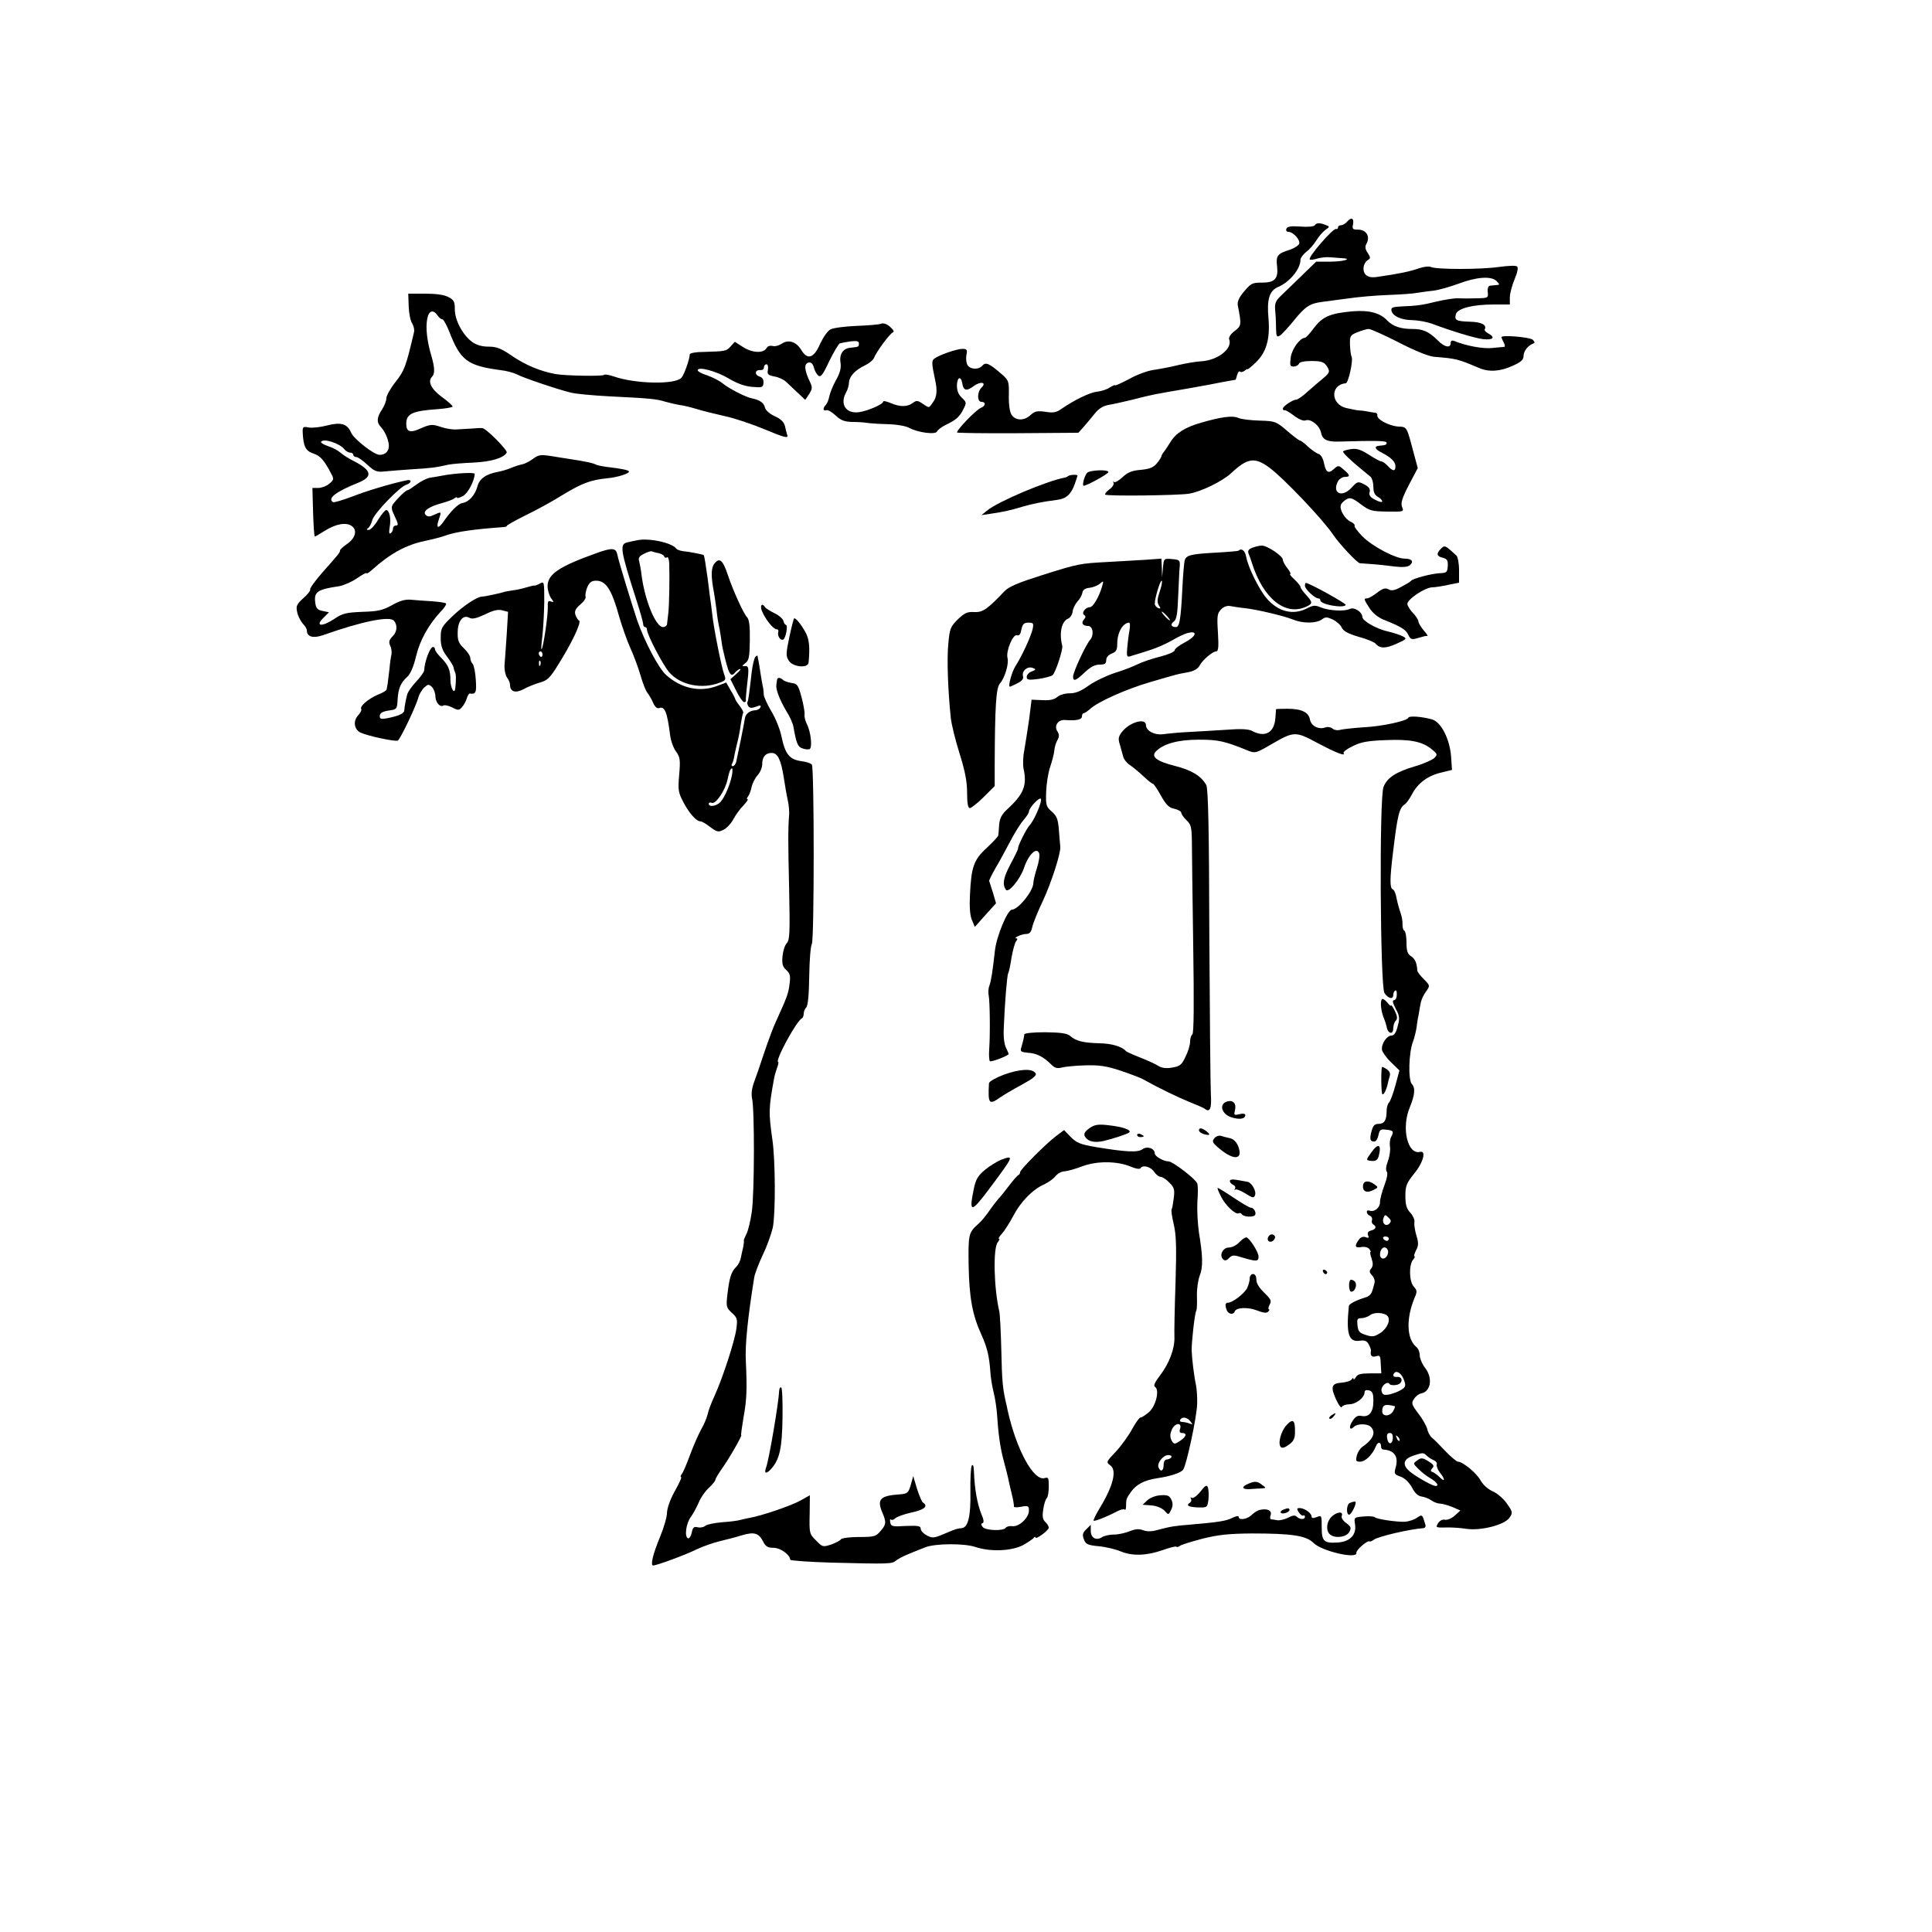 <?xml version="1.0" standalone="no"?>
<!DOCTYPE svg PUBLIC "-//W3C//DTD SVG 20010904//EN"
 "http://www.w3.org/TR/2001/REC-SVG-20010904/DTD/svg10.dtd">
<svg version="1.0" xmlns="http://www.w3.org/2000/svg"
 width="875pt" height="875pt" viewBox="0 0 875 875"
 preserveAspectRatio="xMidYMid meet">
<g transform="translate(0,875) scale(0.1,-0.1)"
fill="#000000" stroke="none">
<path d="M6100 7745 c-7 -8 -19 -15 -26 -15 -8 0 -14 -4 -14 -10 0 -5 -4 -9
-9 -7 -14 4 -129 -129 -119 -138 2 -3 18 -1 34 4 17 5 41 7 55 6 13 -1 37 -3
53 -4 56 -2 14 -16 -50 -16 l-63 0 -63 -61 c-35 -34 -77 -75 -94 -91 -26 -24
-31 -36 -29 -64 2 -19 4 -55 4 -82 1 -42 3 -46 19 -36 9 6 36 36 60 65 53 66
74 80 132 87 25 3 79 11 120 16 41 6 120 13 175 15 55 2 116 6 135 10 19 3 53
8 75 10 22 3 72 17 110 31 82 31 149 36 173 12 15 -16 15 -17 -1 -18 -9 -1
-23 -2 -29 -3 -8 -1 -12 -13 -10 -29 3 -26 1 -27 -50 -28 -29 -1 -67 -1 -84 0
-17 1 -60 -6 -95 -14 -68 -17 -91 -20 -165 -23 -37 -2 -45 -5 -42 -19 5 -25
45 -43 98 -43 25 -1 63 -8 85 -16 91 -34 192 -65 232 -70 46 -5 57 8 23 26
-11 6 -18 14 -16 18 12 20 -15 34 -67 35 -63 2 -71 7 -63 35 9 26 77 43 172
43 l72 0 0 32 c0 18 10 54 21 81 13 30 18 53 12 59 -5 5 -37 4 -82 -2 -82 -12
-285 -12 -309 0 -8 4 -32 1 -53 -6 -43 -15 -91 -25 -189 -39 -26 -4 -41 -1
-53 10 -17 18 -11 54 11 67 12 7 11 12 -2 32 -12 18 -13 28 -4 44 16 31 -3 61
-39 61 -25 0 -28 3 -23 25 5 28 -9 33 -28 10z"/>
<path d="M5955 7730 c-4 -6 -31 -9 -65 -6 -44 3 -60 0 -64 -10 -3 -8 1 -14 9
-14 22 0 55 -37 49 -54 -3 -8 -22 -20 -42 -27 -57 -18 -64 -27 -58 -76 6 -55
-11 -73 -67 -73 -48 0 -52 -3 -89 -48 -17 -21 -25 -40 -22 -55 17 -88 17 -92
-14 -116 -19 -14 -28 -29 -25 -38 16 -41 -50 -94 -124 -99 -23 -1 -70 -9 -105
-17 -35 -9 -85 -18 -111 -22 -26 -3 -77 -21 -112 -41 -36 -19 -65 -32 -65 -29
0 3 -11 -2 -24 -10 -13 -9 -39 -17 -57 -19 -33 -3 -104 -38 -162 -78 -22 -16
-37 -19 -72 -13 -37 5 -48 3 -67 -14 -29 -28 -69 -27 -87 1 -8 13 -13 47 -12
88 1 63 0 67 -33 96 -55 48 -72 55 -86 39 -17 -21 -57 -19 -69 3 -5 9 -7 30
-4 45 5 23 2 27 -18 27 -26 0 -106 -28 -127 -44 -13 -9 -13 -21 3 -96 11 -48
8 -78 -9 -101 -20 -29 -16 -28 -48 -7 -22 15 -28 15 -44 3 -24 -18 -56 -19
-99 -1 -19 8 -35 12 -35 7 0 -12 -72 -43 -111 -48 -59 -7 -86 37 -57 90 7 12
13 32 13 45 2 28 28 56 72 77 19 9 37 24 41 33 9 26 71 110 85 116 8 3 4 12
-12 26 -15 13 -30 18 -40 14 -9 -4 -59 -8 -111 -10 -52 -2 -106 -9 -119 -16
-13 -7 -33 -36 -46 -64 -29 -67 -58 -76 -86 -29 -23 38 -59 49 -89 28 -12 -8
-30 -13 -41 -10 -11 3 -23 -1 -27 -9 -14 -25 -63 -23 -105 3 l-39 25 -19 -21
c-20 -22 -24 -22 -124 -25 -33 0 -60 -5 -61 -11 -1 -23 -25 -91 -37 -105 -26
-33 -210 -29 -307 5 -21 7 -41 11 -44 7 -8 -7 -178 -4 -221 4 -69 13 -133 40
-193 80 -52 36 -72 44 -109 44 -29 0 -55 7 -74 21 -42 30 -79 98 -79 147 0 36
-4 44 -30 57 -18 10 -56 15 -105 15 l-76 0 2 -57 c1 -32 8 -67 16 -78 7 -12
11 -30 8 -40 -37 -157 -43 -173 -83 -224 -23 -29 -42 -63 -42 -74 0 -12 -9
-35 -20 -52 -24 -36 -25 -58 -5 -79 20 -20 39 -67 36 -91 -3 -22 -18 -35 -42
-35 -25 0 -117 72 -129 101 -17 40 -46 48 -109 32 -30 -8 -68 -12 -83 -9 -25
5 -28 3 -27 -22 3 -64 13 -84 48 -96 32 -10 50 -31 83 -95 11 -20 9 -26 -11
-42 -13 -11 -35 -19 -50 -19 l-26 0 3 -110 c2 -60 5 -110 8 -110 2 0 23 12 45
26 51 32 98 40 123 21 26 -19 15 -56 -24 -82 -16 -11 -30 -24 -30 -28 0 -10
-5 -15 -80 -100 -33 -38 -58 -72 -55 -77 2 -4 -11 -22 -31 -39 -31 -28 -34
-37 -28 -63 3 -17 15 -40 25 -52 11 -11 19 -25 19 -32 0 -28 28 -36 72 -21
178 63 302 88 322 66 17 -19 15 -50 -5 -70 -17 -17 -19 -26 -12 -43 6 -11 8
-30 6 -41 -3 -11 -7 -40 -9 -65 -3 -25 -7 -54 -8 -65 -2 -11 -4 -24 -5 -28 0
-4 -18 -15 -39 -23 -43 -18 -84 -53 -76 -65 3 -5 -4 -18 -14 -29 -24 -26 -18
-64 11 -78 35 -16 158 -42 169 -36 12 8 84 159 93 196 4 14 16 34 26 44 18 16
21 16 36 2 8 -9 15 -28 15 -42 1 -28 21 -51 37 -41 6 3 23 -1 39 -9 27 -14 31
-14 45 2 8 9 18 27 21 39 4 13 10 22 14 22 27 -4 31 4 27 62 -2 34 -9 67 -14
72 -6 6 -11 18 -11 27 0 9 -13 29 -29 44 -24 23 -29 36 -28 72 0 52 25 82 53
66 13 -7 31 -3 70 15 36 18 59 24 78 19 l27 -7 -6 -102 c-4 -56 -8 -119 -10
-140 -1 -20 4 -45 11 -55 7 -9 14 -24 14 -33 0 -32 24 -40 62 -20 19 11 53 24
74 30 33 9 46 22 81 79 62 98 107 193 96 201 -6 3 -13 16 -17 27 -5 16 1 28
22 46 16 13 27 29 24 36 -2 7 1 26 8 43 10 22 19 29 40 29 45 0 71 -41 105
-165 13 -44 35 -107 50 -140 15 -33 36 -89 46 -124 10 -35 24 -71 32 -80 7 -9
19 -29 25 -44 8 -18 18 -27 27 -24 25 10 37 -17 50 -123 3 -25 15 -58 27 -74
18 -25 20 -38 14 -105 -6 -70 -4 -80 20 -126 27 -50 58 -85 77 -85 6 0 25 -11
44 -26 30 -22 36 -24 60 -12 14 7 34 28 44 47 10 19 30 47 45 62 15 16 24 29
20 29 -5 0 -4 6 2 13 5 6 13 26 16 43 4 17 16 41 28 54 11 12 20 34 20 48 0
34 15 52 43 52 27 0 42 -30 55 -113 5 -34 13 -80 18 -102 5 -22 7 -51 6 -65
-5 -64 -5 -121 0 -335 4 -200 3 -232 -11 -247 -9 -10 -17 -36 -19 -59 -3 -33
0 -47 17 -62 17 -16 20 -27 15 -63 -5 -42 -10 -57 -61 -169 -13 -27 -36 -90
-53 -140 -16 -49 -37 -110 -46 -134 -11 -29 -14 -55 -10 -75 12 -51 11 -431
-1 -514 -6 -42 -17 -88 -25 -102 -7 -14 -12 -26 -11 -28 1 -1 0 -15 -3 -30 -4
-15 -8 -37 -11 -50 -2 -12 -11 -30 -20 -39 -23 -22 -31 -48 -40 -121 -7 -60
-6 -64 20 -88 24 -22 26 -29 20 -72 -7 -55 -62 -223 -98 -302 -14 -30 -29 -69
-32 -85 -4 -17 -17 -48 -30 -70 -12 -22 -35 -74 -50 -115 -15 -41 -32 -81 -38
-87 -5 -7 -6 -13 -2 -13 4 0 -9 -28 -28 -62 -21 -37 -35 -77 -36 -98 0 -19
-14 -68 -31 -109 -33 -79 -45 -131 -32 -131 17 0 149 49 197 73 28 13 75 30
105 37 30 7 76 19 101 27 55 16 75 10 95 -28 11 -23 21 -29 48 -29 30 0 74
-31 75 -54 1 -4 83 -10 183 -13 269 -7 278 -6 296 9 9 8 37 22 62 32 25 10 56
23 70 28 44 18 176 19 227 2 68 -23 164 -19 216 8 23 13 45 28 49 33 4 6 8 6
8 2 0 -12 60 32 60 44 0 6 -7 18 -16 26 -12 12 -14 27 -9 57 3 23 10 45 16 51
5 5 9 29 9 53 0 38 -2 43 -18 38 -50 -16 -128 127 -168 305 -2 11 -6 29 -9 41
-14 63 -17 95 -20 233 -2 83 -6 161 -9 175 -25 107 -29 288 -7 314 7 9 10 16
5 16 -4 0 2 10 14 23 11 12 34 48 51 80 34 65 88 120 140 143 19 9 42 25 51
37 10 12 28 22 41 22 13 1 50 11 81 23 67 25 159 24 220 -2 21 -9 39 -12 43
-7 10 17 47 7 62 -16 9 -13 22 -23 30 -23 7 0 25 -11 39 -26 22 -22 25 -31 20
-70 -3 -24 -7 -48 -10 -52 -2 -4 2 -34 10 -67 11 -48 13 -102 8 -265 -4 -113
-6 -223 -5 -245 2 -52 -23 -119 -65 -174 -24 -31 -31 -47 -23 -52 22 -13 4
-88 -28 -115 -15 -13 -32 -24 -38 -24 -5 0 -22 -24 -38 -53 -15 -28 -48 -74
-73 -101 -44 -46 -45 -49 -26 -62 32 -22 14 -94 -49 -197 -16 -27 -28 -51 -26
-54 5 -4 59 17 108 43 14 7 29 11 33 7 3 -3 6 3 6 15 0 33 1 35 22 65 24 34
60 53 118 62 61 9 106 24 118 38 15 18 63 242 64 300 1 29 -2 66 -5 82 -9 41
-19 124 -20 160 0 42 14 168 21 179 3 5 4 34 3 66 -1 31 5 72 12 91 16 38 15
90 -3 197 -6 41 -9 104 -7 140 3 37 3 74 -1 83 -8 20 -111 99 -129 99 -23 0
-63 23 -63 36 0 23 -35 35 -56 19 -21 -15 -72 -13 -211 10 -70 12 -87 19 -113
45 l-31 32 -37 -28 c-46 -35 -162 -151 -162 -163 0 -5 -3 -11 -8 -13 -4 -1
-23 -23 -42 -48 -19 -25 -40 -51 -47 -58 -7 -8 -26 -32 -42 -55 -16 -23 -37
-49 -48 -58 -47 -42 -48 -47 -46 -192 3 -145 17 -223 58 -312 26 -58 35 -97
40 -163 1 -26 8 -69 15 -97 7 -27 14 -75 16 -105 6 -92 15 -152 31 -210 8 -30
17 -64 19 -75 2 -11 9 -42 16 -70 7 -27 11 -54 10 -58 -1 -4 14 -5 33 -1 32 6
35 4 35 -18 0 -32 -45 -74 -75 -70 -13 2 -26 -2 -30 -7 -9 -16 -91 -13 -104 3
-8 10 -9 15 -1 18 7 2 6 15 -5 40 -19 47 -31 114 -34 193 -1 26 -4 35 -10 27
-4 -7 -7 -61 -6 -120 2 -111 -11 -161 -40 -163 -20 -2 -25 -3 -60 -18 -65 -28
-70 -29 -97 -15 -16 8 -28 22 -28 30 0 13 -11 15 -67 13 -61 -4 -68 -2 -71 16
-2 11 -1 17 3 13 4 -4 13 -1 20 6 8 7 41 19 74 26 57 12 77 29 51 45 -5 3 -17
32 -27 63 l-17 57 -11 -40 c-11 -37 -15 -40 -51 -43 -88 -6 -103 -22 -78 -82
19 -44 18 -55 -9 -85 -20 -24 -29 -26 -97 -26 -41 0 -77 -5 -81 -10 -3 -6 -23
-16 -44 -24 -38 -12 -40 -12 -69 18 -30 30 -31 33 -29 118 l1 87 -41 -23 c-42
-24 -178 -70 -230 -79 -15 -3 -35 -7 -45 -10 -10 -3 -46 -8 -80 -10 -35 -3
-70 -10 -77 -16 -8 -7 -24 -10 -35 -7 -17 4 -22 0 -27 -24 -3 -16 -11 -28 -17
-26 -17 6 -9 68 13 97 11 15 27 45 36 66 9 22 29 51 46 66 16 15 29 31 29 36
0 5 14 28 30 51 30 41 93 151 87 151 -2 0 3 35 10 78 15 81 17 127 11 257 -4
73 8 193 38 380 3 17 20 62 38 100 19 39 39 95 46 125 13 64 12 305 -2 400
-17 122 -17 138 7 271 2 14 9 38 14 52 6 15 8 27 6 27 -19 0 83 188 107 198 4
2 8 11 8 21 0 9 5 22 12 29 7 7 12 58 13 139 1 71 6 138 12 148 11 22 11 795
0 812 -4 6 -25 13 -49 16 -52 7 -72 32 -88 109 -6 31 -26 83 -45 114 -19 32
-35 67 -36 78 0 12 -2 30 -5 41 -2 11 -7 37 -10 58 -3 21 -7 46 -9 55 -2 9 -4
19 -4 22 -1 2 -5 0 -10 -5 -5 -6 -12 -35 -16 -65 -13 -113 -16 -134 -20 -140
-2 -3 0 -12 4 -18 6 -9 15 -10 34 -3 20 8 25 7 21 -2 -2 -7 -14 -14 -26 -14
-23 -2 -41 -16 -44 -35 -4 -27 -36 -184 -40 -200 -3 -10 -10 -18 -15 -18 -6 0
-7 5 -4 10 4 6 9 23 11 38 3 15 9 43 14 62 5 19 12 55 15 80 4 24 8 48 11 51
2 4 -5 18 -16 32 -11 14 -20 28 -20 31 0 2 -9 21 -21 40 l-20 35 -42 -16 c-78
-29 -161 -11 -229 49 -34 29 -98 151 -132 248 -25 75 -86 274 -90 298 -6 31
-23 33 -97 6 -168 -60 -219 -95 -219 -149 0 -17 7 -40 15 -53 15 -20 14 -21 0
-16 -13 5 -15 0 -14 -27 1 -36 -20 -181 -28 -189 -3 -3 -1 22 3 55 4 33 8 103
9 157 0 94 0 96 -20 85 -11 -6 -22 -10 -25 -9 -3 1 -18 -3 -35 -8 -16 -5 -46
-12 -65 -14 -19 -3 -36 -6 -37 -7 -6 -3 -87 -21 -100 -21 -22 0 -86 -43 -133
-88 -50 -48 -54 -55 -54 -99 0 -36 7 -56 28 -84 15 -20 29 -42 30 -49 1 -7 4
-17 7 -23 5 -9 5 -36 1 -73 -4 -30 -22 3 -22 39 0 46 -10 68 -45 103 -14 14
-25 30 -25 36 0 5 -4 10 -9 10 -13 0 -38 -65 -40 -107 -1 -7 -17 -30 -36 -50
-20 -21 -38 -47 -41 -59 -7 -27 -12 -56 -13 -72 -1 -14 -27 -25 -78 -35 -26
-5 -33 -3 -33 9 0 15 11 22 47 27 30 4 32 7 34 52 3 46 14 73 41 97 16 14 30
44 43 98 17 71 57 142 111 200 16 16 27 33 24 37 -3 3 -32 8 -65 10 -33 2 -76
5 -95 7 -25 2 -50 -5 -85 -25 -42 -23 -64 -28 -134 -30 -73 -3 -90 -7 -127
-32 -56 -37 -88 -34 -50 4 l26 26 -29 6 c-23 5 -30 12 -33 37 -7 49 9 61 108
75 21 4 58 20 81 36 24 17 43 27 43 23 0 -4 12 3 27 17 79 71 153 112 237 129
33 7 77 18 98 26 47 16 122 27 260 37 9 1 15 3 13 5 -2 2 35 23 83 47 48 23
125 65 171 94 88 53 125 67 201 75 48 4 106 23 98 32 -6 6 -38 12 -97 19 -24
3 -48 8 -52 11 -5 3 -19 7 -32 10 -12 2 -31 6 -42 8 -11 2 -56 9 -101 16 -77
13 -82 12 -110 -8 -16 -12 -38 -23 -49 -25 -11 -2 -33 -9 -50 -16 -16 -7 -43
-15 -60 -18 -54 -10 -84 -31 -93 -67 -11 -39 -39 -70 -67 -74 -20 -3 -53 -36
-88 -87 -24 -33 -33 -26 -19 14 12 35 12 35 -23 19 -19 -9 -28 -9 -37 0 -16
16 13 37 72 53 25 7 51 16 58 22 6 5 12 7 12 3 0 -4 12 0 26 7 23 12 53 69 54
101 0 8 -92 3 -152 -9 -16 -3 -39 -7 -53 -9 -13 -3 -40 -16 -58 -30 -19 -14
-37 -26 -41 -26 -8 0 -45 -36 -65 -62 -10 -14 -9 -24 7 -57 16 -33 17 -41 6
-41 -8 0 -14 -6 -14 -14 0 -8 -5 -18 -11 -21 -7 -5 -8 4 -4 28 7 38 -1 77 -16
77 -5 0 -22 -20 -37 -45 -15 -25 -34 -45 -42 -45 -10 0 -11 3 -3 8 6 4 15 20
19 36 7 30 124 152 155 161 24 8 25 25 2 20 -72 -15 -182 -48 -248 -74 -43
-16 -82 -28 -87 -25 -26 17 13 47 115 88 66 27 61 55 -17 96 -25 12 -53 30
-64 40 -10 9 -35 23 -55 29 -21 7 -35 16 -33 20 11 17 83 -6 105 -33 7 -9 20
-16 27 -16 8 0 14 -4 14 -10 0 -5 6 -10 14 -10 7 0 30 -16 50 -35 33 -30 42
-34 79 -30 23 2 80 7 127 10 82 5 101 7 163 21 15 3 66 7 112 9 79 4 135 20
150 45 6 10 -92 109 -110 111 -5 1 -28 0 -50 -2 -22 -1 -53 -3 -70 -4 -16 -1
-46 4 -67 11 -41 14 -49 13 -97 -8 -44 -20 -61 -13 -61 22 0 46 26 59 143 67
37 3 67 8 67 12 0 4 -22 24 -50 44 -48 36 -64 70 -43 91 13 13 12 41 -2 90
-21 69 -28 132 -20 172 7 38 27 44 47 15 7 -10 17 -18 22 -17 4 0 18 -24 30
-54 51 -132 82 -156 231 -176 28 -3 61 -12 75 -19 29 -16 187 -69 245 -83 22
-6 101 -13 175 -17 184 -9 214 -12 252 -24 18 -5 47 -12 65 -15 18 -2 54 -11
80 -19 26 -8 83 -22 127 -32 43 -9 126 -37 183 -61 84 -35 103 -40 99 -26 -3
9 -8 29 -11 43 -5 18 -19 32 -46 44 -24 11 -42 27 -45 41 -5 20 -24 33 -59 40
-25 4 -105 45 -131 67 -16 13 -48 29 -71 37 -24 7 -43 18 -43 23 0 19 85 -4
140 -37 37 -22 72 -35 105 -38 47 -4 51 -3 53 18 1 15 -5 25 -19 29 -23 8 -20
31 5 29 9 -1 16 4 16 12 0 8 5 14 11 14 7 0 9 -10 7 -24 -4 -21 0 -25 29 -31
19 -3 42 -14 52 -23 10 -9 34 -32 53 -50 l35 -33 18 27 c14 22 15 30 4 53 -26
54 -29 84 -7 89 12 2 19 -5 24 -22 3 -14 12 -30 20 -37 11 -9 21 3 50 66 21
42 42 78 48 80 6 2 28 6 49 9 28 3 37 1 37 -10 0 -15 -1 -15 -39 -19 -33 -3
-51 -30 -44 -69 3 -23 -2 -45 -21 -78 -14 -25 -27 -58 -30 -73 -3 -16 -10 -33
-16 -39 -14 -14 -13 -29 2 -24 7 3 26 -8 43 -24 23 -22 40 -28 75 -29 25 0 54
-2 65 -4 11 -2 53 -5 93 -6 42 -1 84 -8 100 -17 39 -21 120 -32 126 -16 3 7
20 20 38 29 48 23 63 36 81 71 15 30 15 32 -7 53 -16 15 -22 32 -22 56 1 37
18 44 24 10 5 -34 19 -38 50 -15 33 25 63 19 37 -6 -20 -20 -20 -64 0 -64 21
0 19 -19 -2 -27 -22 -8 -115 -105 -108 -112 3 -2 128 -4 277 -3 l272 2 26 29
c14 16 36 43 50 60 16 20 37 33 60 37 19 3 69 14 110 24 41 11 89 22 105 25
17 3 41 7 55 10 14 2 63 11 110 19 47 8 109 20 139 26 29 5 55 10 56 10 2 0 5
10 8 22 4 12 9 19 13 15 4 -4 13 -2 21 4 7 6 13 9 13 7 0 -3 16 10 36 29 49
46 67 107 59 201 -8 86 4 125 43 142 53 22 102 82 102 124 0 8 12 24 27 36 15
11 35 35 46 53 11 18 29 38 40 46 20 14 20 15 1 22 -27 11 -42 10 -49 -1z
m-3498 -1945 c0 -8 -4 -12 -9 -9 -4 3 -8 9 -8 15 0 5 4 9 8 9 5 0 9 -7 9 -15z
m-10 -47 c-3 -8 -6 -5 -6 6 -1 11 2 17 5 13 3 -3 4 -12 1 -19z m868 -499 c-8
-42 -32 -99 -52 -121 -17 -19 -53 -25 -53 -8 0 5 6 7 14 4 18 -7 61 57 71 106
8 37 13 50 21 50 2 0 2 -14 -1 -31z m2076 -2926 c12 -15 12 -16 -4 -10 -10 4
-25 7 -33 7 -9 0 -12 5 -9 10 9 15 31 12 46 -7z m-46 -33 c-5 -14 -2 -20 9
-20 24 0 19 -17 -10 -36 -22 -15 -27 -15 -35 -3 -12 19 -11 36 1 60 15 26 43
26 35 -1z m-40 -130 c-3 -5 -13 -10 -21 -10 -8 0 -14 -10 -14 -25 0 -27 -14
-34 -23 -11 -8 20 21 56 44 56 11 0 17 -4 14 -10z"/>
<path d="M6125 7340 c-101 -9 -135 -24 -174 -75 -18 -25 -37 -45 -41 -45 -22
0 -58 -49 -64 -87 -5 -38 -4 -43 13 -43 11 0 21 6 24 13 2 7 23 12 56 12 41 0
56 -4 67 -19 19 -27 18 -33 -13 -59 -15 -12 -46 -39 -69 -59 -22 -21 -47 -38
-53 -38 -16 0 -61 -30 -61 -41 0 -5 3 -8 8 -7 4 2 23 -10 43 -25 21 -16 43
-25 52 -21 23 9 64 -23 70 -56 7 -31 26 -41 78 -40 173 5 219 4 219 -5 0 -10
-4 -11 -35 -14 -23 -2 -18 -16 13 -31 42 -22 62 -41 62 -62 0 -24 -12 -23 -35
2 -10 11 -23 20 -28 20 -6 0 -32 14 -58 31 -36 23 -56 29 -79 25 -18 -2 -34
-7 -37 -10 -5 -4 31 -39 91 -88 12 -10 27 -22 34 -28 6 -6 12 -26 12 -45 0
-24 6 -37 20 -45 11 -6 20 -15 20 -21 0 -5 -14 -2 -31 7 -23 11 -30 21 -26 35
4 14 -3 24 -24 35 -29 15 -31 14 -58 -15 -44 -47 -90 -25 -61 30 6 10 20 19
30 19 26 0 25 8 -2 31 -26 23 -27 23 -49 3 -23 -21 -35 -12 -43 30 -4 20 -14
37 -24 40 -10 3 -31 18 -48 33 -16 16 -33 28 -37 28 -4 0 -30 20 -58 44 -49
42 -54 44 -123 46 -39 1 -83 6 -97 12 -27 12 -79 5 -171 -22 -71 -20 -114 -48
-137 -87 -11 -18 -25 -38 -30 -45 -6 -7 -11 -16 -11 -20 -1 -4 -10 -19 -21
-32 -15 -18 -32 -25 -72 -29 -40 -3 -59 -11 -83 -33 -17 -16 -34 -26 -39 -22
-4 5 -5 3 -2 -3 4 -6 -4 -20 -18 -30 -13 -10 -22 -20 -20 -24 5 -8 330 -4 380
4 55 9 153 57 192 94 73 68 106 73 172 24 63 -46 242 -234 289 -304 30 -44
108 -127 121 -129 3 0 29 -2 56 -4 28 -2 74 -7 103 -11 35 -4 57 -2 67 6 20
17 9 30 -24 30 -41 0 -147 56 -192 102 -21 22 -37 43 -34 47 2 5 -6 13 -18 18
-27 13 -52 56 -44 77 3 8 15 19 26 25 16 9 27 5 63 -22 40 -30 49 -33 120 -34
76 -1 77 -1 68 21 -7 18 0 40 31 100 l40 76 -17 63 c-34 128 -31 123 -71 125
-42 3 -99 33 -95 51 1 6 -4 11 -10 12 -7 0 -22 3 -33 5 -11 2 -29 5 -40 5 -11
1 -37 6 -58 11 -71 17 -73 106 -2 112 12 1 35 107 26 121 -3 6 -6 29 -7 53 -1
40 1 44 33 57 20 8 43 15 52 15 9 0 71 -28 136 -61 73 -38 136 -63 160 -65
100 -8 108 -10 202 -50 45 -20 97 -17 153 9 37 16 50 27 50 44 0 22 19 47 42
56 10 4 10 7 0 18 -12 12 -142 23 -142 12 0 -3 5 -13 10 -24 6 -10 7 -19 3
-20 -4 0 -29 -3 -54 -5 -42 -5 -120 10 -171 31 -13 5 -18 2 -18 -9 0 -24 -28
-19 -58 12 -42 41 -67 52 -116 52 -53 0 -87 12 -113 38 -32 35 -82 48 -158 42z"/>
<path d="M4923 6608 c-13 -16 -23 -58 -15 -58 14 0 112 54 112 62 0 13 -87 9
-97 -4z"/>
<path d="M4838 6594 c-4 -3 -12 -7 -20 -8 -81 -16 -297 -107 -347 -148 l-26
-21 40 6 c62 9 96 17 145 32 45 13 87 22 157 31 42 5 64 25 81 73 7 19 12 36
12 37 0 6 -36 4 -42 -2z"/>
<path d="M2885 6303 c-11 -2 -30 -6 -42 -9 -38 -8 -35 -30 40 -264 17 -52 30
-100 30 -107 0 -7 4 -13 9 -13 4 0 8 -5 8 -11 0 -23 72 -160 101 -194 52 -59
149 -78 231 -46 24 9 27 13 18 36 -12 32 -47 206 -54 271 -3 27 -8 65 -11 84
-2 19 -7 55 -10 80 -8 57 -15 104 -18 106 -3 3 -69 16 -95 18 -13 2 -27 7 -30
12 -19 26 -124 49 -177 37z m97 -58 c13 -3 24 -9 26 -15 2 -6 8 -8 13 -4 5 3
9 -10 10 -28 2 -67 0 -184 -4 -223 -3 -22 -5 -46 -6 -52 -1 -7 -9 -13 -18 -13
-34 0 -84 125 -98 240 -2 19 -7 45 -10 57 -5 16 -1 24 22 35 15 8 31 13 35 11
5 -2 18 -6 30 -8z"/>
<path d="M5671 6269 c-17 -7 -21 -14 -16 -27 4 -9 11 -28 15 -42 51 -161 151
-241 245 -198 31 14 31 20 0 54 -14 15 -25 31 -25 35 0 5 -12 20 -27 34 -15
14 -24 25 -20 25 5 0 -1 12 -12 26 -12 15 -21 32 -21 39 0 17 -72 65 -96 64
-10 0 -30 -5 -43 -10z"/>
<path d="M6526 6265 c-22 -23 -20 -34 8 -41 20 -5 24 -12 23 -37 -2 -29 -5
-32 -37 -33 -37 -2 -122 -24 -130 -35 -3 -4 -23 -16 -44 -27 -29 -16 -44 -19
-58 -11 -14 8 -26 4 -52 -16 -18 -14 -38 -25 -44 -25 -17 0 -15 -5 11 -45 13
-21 38 -41 62 -51 80 -32 102 -45 113 -69 10 -21 15 -23 42 -15 31 9 36 10 45
10 3 0 -5 11 -17 25 -12 14 -23 32 -24 40 -1 9 -12 26 -25 39 -12 13 -24 31
-25 40 -3 20 80 76 113 76 12 0 44 5 71 11 l50 10 0 57 c0 31 -6 61 -12 66
-51 47 -53 48 -70 31z"/>
<path d="M5609 6256 c-2 -2 -49 -6 -104 -9 -109 -6 -131 -11 -139 -33 -3 -8
-8 -65 -11 -127 -7 -142 -13 -177 -29 -177 -22 0 -27 12 -10 25 13 9 17 35 20
116 3 57 5 118 7 134 2 28 -1 30 -35 33 -37 3 -37 3 -41 -40 l-4 -43 -1 42 -2
43 -67 -5 c-38 -2 -115 -7 -173 -10 -132 -7 -136 -8 -304 -61 -104 -33 -147
-51 -166 -71 -79 -83 -99 -97 -138 -95 -31 2 -43 -4 -74 -33 -33 -33 -37 -42
-43 -110 -7 -69 -2 -209 11 -335 3 -30 21 -103 40 -163 25 -80 34 -127 34
-178 0 -49 4 -69 13 -69 6 1 35 23 62 50 l50 50 0 97 c1 266 6 348 24 368 22
25 41 89 34 115 -8 31 25 110 43 103 10 -3 16 4 20 26 5 25 12 31 32 31 22 0
24 -3 19 -28 -7 -33 -48 -122 -78 -169 -17 -27 -35 -93 -25 -93 2 0 17 7 33
15 22 11 30 21 26 33 -6 24 21 46 44 37 16 -6 16 -8 -4 -16 -13 -4 -23 -16
-23 -25 0 -13 8 -15 53 -9 28 4 57 12 64 17 13 10 48 117 44 133 -15 58 -3
111 26 123 10 4 19 18 21 32 1 13 11 33 21 45 11 11 21 29 23 40 2 14 13 21
33 23 17 2 38 11 47 19 16 14 17 13 9 -14 -14 -48 -41 -93 -55 -93 -20 0 -40
-27 -26 -35 8 -5 8 -11 -1 -21 -14 -16 -5 -29 19 -29 22 0 28 -42 9 -63 -20
-23 -77 -146 -77 -166 0 -24 12 -20 53 19 25 24 46 35 67 35 23 0 30 4 30 20
0 13 10 24 25 30 20 8 25 16 25 45 0 50 25 94 54 95 4 0 5 -17 1 -37 -4 -21
-8 -57 -10 -79 -3 -41 -2 -42 24 -33 14 4 50 15 80 25 29 9 74 29 100 44 25
15 58 31 74 34 44 10 33 -18 -18 -44 -25 -13 -45 -29 -45 -35 0 -7 -30 -20
-66 -29 -37 -9 -83 -25 -103 -35 -20 -10 -66 -28 -103 -39 -36 -12 -89 -37
-116 -56 -36 -26 -60 -36 -87 -36 -22 0 -46 -7 -57 -17 -13 -11 -33 -16 -67
-14 l-49 2 -11 -88 c-7 -48 -17 -112 -22 -141 -6 -29 -7 -67 -3 -85 16 -74 0
-114 -73 -181 -26 -24 -35 -41 -38 -71 -1 -22 -3 -44 -4 -49 -1 -5 -24 -30
-52 -56 -59 -54 -70 -86 -76 -211 -3 -57 0 -96 9 -116 l13 -31 48 54 48 53
-14 48 c-8 26 -16 50 -17 53 -1 3 12 29 29 59 18 30 47 84 66 120 19 36 45 79
59 95 14 16 26 34 26 40 0 17 48 68 54 58 7 -12 -31 -100 -52 -121 -14 -15
-55 -98 -51 -103 1 -2 -14 -34 -34 -71 -33 -62 -38 -91 -22 -116 11 -19 65 46
83 99 20 60 57 95 68 66 4 -10 -1 -40 -10 -68 -9 -28 -16 -58 -16 -67 0 -36
-68 -120 -97 -121 -20 0 -70 -121 -77 -185 -11 -98 -17 -136 -25 -159 -5 -11
-6 -32 -3 -46 5 -28 7 -171 2 -243 -2 -26 0 -50 3 -53 5 -5 70 19 85 31 1 1
-4 14 -11 28 -9 17 -13 51 -11 89 4 110 15 242 20 250 3 4 10 36 15 70 6 34
15 68 21 75 6 7 7 13 2 13 -19 0 22 20 43 20 16 0 23 8 28 31 4 18 26 73 50
123 37 80 80 213 77 241 -1 6 -3 38 -6 72 -4 53 -9 66 -32 87 -26 22 -28 29
-26 89 1 35 9 87 18 113 9 27 18 61 19 75 1 14 7 35 14 47 9 16 9 26 -1 41
-15 25 5 53 36 50 51 -4 76 2 76 16 0 8 4 15 8 15 5 0 17 9 29 19 34 32 163
90 273 122 58 17 110 32 115 33 6 2 29 7 53 11 28 5 46 15 54 29 13 26 59 65
76 66 10 0 12 19 8 85 -5 76 -3 88 15 106 12 12 28 17 42 14 12 -2 40 -7 62
-9 57 -6 182 -36 221 -52 43 -18 104 -18 130 0 17 13 24 12 51 0 17 -9 35 -25
40 -37 8 -16 29 -27 76 -41 37 -10 71 -24 77 -31 19 -23 46 -23 96 0 45 20 47
23 27 33 -11 6 -41 16 -67 22 -51 11 -116 48 -116 66 0 22 -37 46 -57 36 -24
-12 -94 -8 -131 7 -25 11 -35 10 -62 -4 -64 -33 -132 -16 -185 47 -33 39 -83
140 -91 186 -5 28 -21 41 -35 28z m-356 -183 c-12 -35 -13 -50 -5 -64 10 -15
9 -17 -3 -13 -8 4 -15 12 -15 20 0 25 24 104 31 104 4 0 1 -21 -8 -47z m32
-113 c10 -11 16 -20 13 -20 -3 0 -13 9 -23 20 -10 11 -16 20 -13 20 3 0 13 -9
23 -20z"/>
<path d="M3237 6199 c-17 -19 -18 -58 -3 -135 2 -12 7 -45 11 -75 3 -30 8 -61
10 -69 2 -8 7 -33 10 -55 3 -23 7 -50 10 -60 25 -110 34 -126 55 -100 7 8 17
15 22 15 5 0 -3 -10 -18 -23 l-26 -23 26 -52 c14 -29 31 -52 36 -52 6 0 9 3 8
8 -1 4 2 37 6 74 9 75 8 84 -14 81 -10 -1 -9 3 5 13 17 13 20 27 21 105 1 65
-3 94 -13 104 -16 17 -63 120 -87 192 -22 66 -37 79 -59 52z"/>
<path d="M5910 6097 c0 -15 45 -57 60 -57 6 0 10 -4 10 -9 0 -19 105 -37 115
-21 4 6 -166 100 -181 100 -2 0 -4 -6 -4 -13z"/>
<path d="M3450 5985 c14 -37 52 -85 67 -85 7 0 10 -6 8 -12 -6 -17 10 -42 23
-34 11 7 22 66 11 66 -3 0 -9 8 -11 18 -3 10 -21 26 -41 35 -20 10 -39 22 -42
27 -13 21 -24 9 -15 -15z"/>
<path d="M3575 5865 c-16 -76 -16 -87 -2 -108 18 -28 86 -35 89 -8 7 72 3 109
-16 141 -20 35 -41 60 -49 60 -2 0 -12 -38 -22 -85z"/>
<path d="M3519 5670 c-1 -5 -2 -16 -3 -22 -3 -21 16 -69 45 -118 16 -25 31
-58 33 -75 13 -72 19 -87 39 -94 12 -5 27 -6 33 -4 14 5 7 78 -12 114 -7 14
-12 34 -10 43 1 10 -5 46 -14 79 -15 55 -19 61 -46 64 -16 3 -33 8 -38 14 -13
12 -26 12 -27 -1z"/>
<path d="M5779 5538 c0 -2 -1 -20 -3 -41 -5 -66 -47 -89 -106 -57 -16 8 -50
10 -114 5 -50 -3 -126 -8 -169 -10 -43 -2 -95 -7 -117 -10 -40 -6 -80 15 -80
41 0 34 -73 14 -108 -30 -17 -22 -19 -32 -10 -59 5 -18 12 -42 15 -54 3 -12
17 -30 32 -39 14 -10 42 -33 61 -51 19 -18 38 -33 42 -33 3 0 20 -24 36 -54
24 -42 37 -55 61 -59 17 -4 31 -12 31 -18 0 -6 11 -22 24 -34 20 -19 23 -31
24 -96 0 -41 3 -253 6 -471 4 -266 3 -399 -4 -403 -5 -3 -10 -18 -10 -32 0
-15 -9 -46 -21 -69 -17 -37 -25 -43 -60 -49 -27 -5 -47 -2 -62 7 -12 8 -49 25
-82 38 -33 13 -62 26 -65 29 -18 21 -64 35 -120 36 -74 2 -107 10 -133 33 -14
12 -41 16 -113 17 -56 0 -94 -4 -95 -10 -1 -11 -5 -31 -14 -60 -5 -17 -1 -20
31 -23 39 -2 70 -18 106 -54 15 -15 26 -18 46 -13 15 4 63 9 107 10 64 2 96
-3 160 -24 44 -15 89 -32 100 -38 77 -43 159 -82 210 -103 33 -13 65 -27 72
-32 23 -18 31 2 27 65 -2 34 -5 359 -7 722 -1 478 -5 666 -14 680 -23 41 -66
67 -141 86 -87 22 -112 43 -84 69 36 33 100 50 192 50 88 0 116 -6 226 -51 28
-11 35 -9 100 29 105 61 110 61 211 7 87 -46 129 -62 118 -45 -3 4 16 19 42
31 38 19 69 24 148 27 111 5 166 -6 209 -41 27 -22 27 -24 12 -40 -10 -9 -50
-27 -89 -38 -87 -26 -125 -52 -141 -93 -20 -49 -15 -903 4 -933 17 -26 40 -31
40 -9 0 8 4 17 9 20 5 3 8 -5 7 -19 0 -14 -6 -25 -13 -25 -8 0 -5 -13 8 -38
18 -33 19 -44 9 -80 -7 -29 -16 -42 -28 -42 -21 0 -47 -38 -43 -65 2 -10 20
-36 41 -56 l38 -37 -18 -67 c-10 -37 -23 -72 -29 -78 -6 -6 -11 -23 -11 -38 0
-42 -10 -59 -36 -59 -18 0 -25 -7 -32 -32 -10 -37 -7 -48 12 -48 8 0 16 13 19
29 5 24 10 28 32 25 35 -3 39 -8 26 -32 -6 -10 -8 -31 -6 -44 3 -14 -1 -44 -9
-66 -9 -23 -11 -43 -5 -49 5 -5 1 -30 -11 -61 -11 -29 -20 -63 -20 -77 0 -25
-26 -46 -47 -38 -18 6 -16 -16 1 -23 8 -3 12 -12 10 -19 -3 -7 -1 -16 5 -20
17 -10 13 -22 -9 -28 -13 -3 -18 -10 -14 -21 5 -12 2 -15 -11 -9 -12 4 -23 0
-31 -12 -21 -28 -17 -38 11 -33 14 3 30 -1 36 -8 6 -8 9 -14 6 -14 -3 0 -1
-14 5 -30 7 -22 7 -34 -2 -45 -9 -11 -9 -18 4 -31 9 -9 14 -25 11 -35 -3 -10
-7 -28 -11 -38 -3 -11 -15 -23 -27 -26 -43 -13 -77 -30 -78 -40 -13 -127 -1
-165 50 -157 22 3 32 -1 40 -17 6 -11 11 -24 10 -28 -4 -22 3 -31 21 -26 21 6
22 5 24 -44 l2 -33 -52 0 c-40 0 -56 -4 -63 -17 -6 -10 -11 -13 -11 -8 0 6 -4
5 -8 -2 -4 -7 -24 -13 -45 -15 -47 -3 -52 -19 -26 -76 12 -26 23 -41 26 -34 3
6 18 12 34 12 30 0 69 30 69 54 0 9 7 12 20 9 16 -4 20 -14 20 -48 0 -51 -19
-74 -53 -68 -17 4 -28 -2 -41 -22 -19 -28 -14 -47 6 -27 15 15 61 15 76 0 25
-25 12 -56 -38 -91 -10 -7 -22 -25 -25 -40 -6 -23 -4 -27 15 -27 23 0 55 30
71 69 9 23 24 22 24 -2 0 -7 5 -12 10 -12 50 -3 70 -32 56 -81 -8 -29 -6 -32
23 -42 19 -7 38 -26 51 -49 13 -26 28 -39 45 -41 13 -2 33 -10 44 -18 11 -8
29 -14 39 -14 9 0 34 -7 54 -15 l37 -16 -24 -22 c-14 -13 -34 -22 -45 -20 -12
3 -25 -4 -32 -16 -12 -19 -10 -20 35 -19 26 1 68 -2 93 -6 65 -10 175 18 196
51 15 22 14 26 -12 63 -15 22 -44 47 -65 56 -22 10 -44 30 -55 50 -17 32 -80
84 -102 84 -5 0 -31 21 -56 47 -25 27 -52 54 -61 61 -9 7 -19 25 -22 40 -4 15
-22 47 -41 71 -30 40 -32 46 -19 65 7 12 22 23 32 25 44 8 54 69 19 115 -14
18 -25 44 -25 58 0 14 -7 32 -17 39 -42 36 -45 126 -8 217 14 32 14 37 -2 55
-21 23 -23 98 -3 122 7 8 10 15 6 15 -4 0 0 12 7 27 12 21 12 34 2 67 -7 23
-11 50 -9 61 2 11 -7 30 -19 43 -17 18 -22 36 -22 76 0 45 5 57 39 100 42 50
57 107 27 99 -57 -13 -85 110 -46 202 23 57 26 87 9 106 -17 19 -14 143 6 193
6 16 13 45 16 65 2 20 7 47 10 61 2 14 6 36 9 50 3 14 13 36 24 50 18 26 18
26 -10 55 -16 15 -29 33 -30 39 -2 35 -10 53 -28 65 -16 10 -21 24 -21 62 0
26 -4 51 -10 54 -5 3 -9 16 -8 29 1 12 -3 35 -9 52 -6 16 -14 46 -18 66 -3 20
-11 38 -17 40 -14 5 -14 46 1 168 20 167 28 201 53 217 7 4 22 25 33 46 26 50
72 84 132 98 l49 12 -4 60 c-6 81 -46 158 -87 169 -47 13 -104 17 -107 7 -5
-14 -119 -39 -203 -43 -44 -3 -90 -8 -103 -11 -13 -4 -28 -2 -37 5 -8 7 -22 9
-31 6 -30 -12 -65 5 -71 34 -6 35 -39 50 -103 50 -28 0 -50 -1 -51 -2z m513
-2330 c-16 -16 -35 3 -26 26 6 16 8 16 22 2 13 -12 14 -18 4 -28z m-2 -68 c0
-5 -4 -10 -9 -10 -6 0 -13 5 -16 10 -3 6 1 10 9 10 9 0 16 -4 16 -10z m-6 -49
c9 -14 -4 -41 -20 -41 -8 0 -14 8 -14 18 0 29 22 43 34 23z m-1 -300 c17 -17
1 -56 -30 -77 -28 -18 -37 -20 -67 -10 -29 9 -35 16 -38 43 -3 28 -1 33 17 33
12 0 30 6 40 14 19 14 63 12 78 -3z m76 -292 c9 -25 7 -31 -12 -43 -12 -8 -36
-17 -53 -21 -26 -5 -32 -3 -37 15 -5 21 27 49 37 31 3 -4 17 -6 31 -3 29 5 31
38 2 36 -17 -2 -22 7 -11 19 12 11 33 -5 43 -34z m-41 -118 c1 -1 -2 -10 -8
-21 -14 -26 -50 -27 -50 -2 0 30 13 35 58 23z m-10 -146 c-3 -30 -22 -28 -26
3 -2 15 2 22 12 22 11 0 15 -8 14 -25z m30 -10 c-3 -3 -9 2 -12 12 -6 14 -5
15 5 6 7 -7 10 -15 7 -18z m124 -68 c7 -7 21 -16 31 -20 10 -4 17 -13 14 -20
-2 -6 4 -23 14 -36 25 -31 24 -46 0 -22 -10 10 -25 21 -32 24 -11 3 -11 7 -2
18 10 10 6 16 -18 31 -26 16 -33 17 -50 4 -20 -14 -20 -14 5 -39 14 -14 39
-34 56 -43 28 -17 39 -34 22 -34 -13 0 -75 34 -110 60 -43 32 -40 61 8 77 45
15 46 15 62 0z"/>
<path d="M6258 4224 c-8 -13 -3 -54 9 -84 6 -14 12 -34 14 -44 6 -29 29 -32
29 -4 0 13 5 29 11 35 9 9 8 20 -4 45 -9 18 -17 29 -17 24 0 -4 -8 2 -18 15
-11 12 -21 18 -24 13z"/>
<path d="M6259 3918 c-5 -14 -4 -120 2 -124 7 -4 19 23 25 52 1 6 5 20 8 30 4
13 -1 23 -14 32 -11 7 -20 11 -21 10z"/>
<path d="M4547 3883 c-37 -14 -67 -31 -68 -39 -5 -94 0 -100 51 -64 14 10 58
36 97 57 53 29 69 42 63 52 -13 23 -71 20 -143 -6z"/>
<path d="M5554 3760 c-34 -13 -20 -56 22 -70 37 -12 64 -8 64 10 0 6 -10 8
-26 4 -25 -6 -26 -5 -21 18 8 32 -10 49 -39 38z"/>
<path d="M4938 3643 c-31 -20 -35 -35 -13 -53 14 -12 43 -15 75 -7 45 11 106
31 114 38 13 11 -29 26 -95 33 -42 5 -60 3 -81 -11z"/>
<path d="M5430 3631 c0 -10 24 -21 43 -21 7 0 3 7 -7 15 -22 17 -36 19 -36 6z"/>
<path d="M5150 3610 c0 -6 7 -10 15 -10 8 0 15 2 15 4 0 2 -7 6 -15 10 -8 3
-15 1 -15 -4z"/>
<path d="M5500 3595 c-11 -13 -9 -19 12 -38 72 -64 120 -64 96 1 -8 20 -21 33
-37 37 -15 3 -33 8 -42 11 -9 2 -22 -2 -29 -11z"/>
<path d="M6211 3531 c-26 -36 -26 -36 3 -39 17 -1 25 5 30 21 14 54 -1 63 -33
18z"/>
<path d="M4533 3497 c-17 -7 -50 -27 -72 -45 -33 -28 -42 -44 -51 -88 -22
-107 -12 -108 66 -4 118 158 119 160 57 137z"/>
<path d="M5570 3401 c0 -6 7 -14 15 -17 8 -4 12 -11 8 -18 -3 -6 -3 -8 1 -4 5
4 25 -4 46 -17 33 -21 39 -22 44 -8 7 19 -16 59 -36 61 -7 1 -28 5 -45 8 -22
4 -33 2 -33 -5z"/>
<path d="M6173 3379 c-2 -26 19 -34 48 -18 22 11 22 12 4 25 -27 20 -51 17
-52 -7z"/>
<path d="M5530 3331 c20 -41 67 -84 80 -76 5 3 11 1 15 -5 7 -11 48 -14 58 -4
9 9 -3 34 -17 34 -6 0 -41 20 -78 45 -37 25 -70 45 -73 45 -3 0 4 -18 15 -39z"/>
<path d="M5745 3150 c-11 -17 5 -32 21 -19 7 6 11 15 8 20 -7 12 -21 11 -29
-1z"/>
<path d="M5613 3124 c-12 -13 -33 -24 -47 -24 -28 0 -45 -35 -27 -53 8 -8 16
-7 27 5 15 15 22 15 63 2 61 -18 71 -18 71 5 0 20 -40 83 -55 87 -5 1 -20 -9
-32 -22z"/>
<path d="M5992 2991 c4 -13 18 -16 19 -4 0 4 -5 9 -11 12 -7 2 -11 -2 -8 -8z"/>
<path d="M5660 2960 c0 -10 -5 -29 -11 -42 -11 -25 -67 -68 -87 -68 -13 0 -15
-10 -6 -34 7 -18 30 -22 36 -6 6 19 60 21 101 5 28 -11 43 -13 50 -6 6 6 8 11
4 11 -4 0 -3 9 3 21 10 17 6 25 -24 54 -23 22 -36 43 -36 59 0 16 -6 26 -15
26 -8 0 -15 -9 -15 -20z"/>
<path d="M6116 2953 c-10 -10 -7 -53 4 -53 18 0 29 34 15 47 -7 6 -16 9 -19 6z"/>
<path d="M3529 2453 c-2 -54 -46 -313 -59 -348 -11 -29 0 -33 23 -7 38 42 49
94 51 230 1 73 -1 135 -6 138 -4 3 -8 -3 -9 -13z"/>
<path d="M6030 2340 c-8 -5 -12 -12 -9 -15 4 -3 12 1 19 10 14 17 11 19 -10 5z"/>
<path d="M5827 2296 c-26 -28 -41 -85 -26 -100 6 -6 19 -2 36 11 22 15 28 29
28 57 1 55 -9 63 -38 32z"/>
<path d="M5653 2030 c-33 -14 -28 -27 10 -24 17 1 41 3 52 3 20 2 20 2 1 16
-22 17 -32 18 -63 5z"/>
<path d="M5437 1995 c-16 -20 -33 -32 -39 -29 -6 4 -8 3 -4 -4 3 -6 2 -13 -4
-17 -20 -13 -9 -20 34 -22 44 -1 44 -1 49 35 2 20 1 45 -2 54 -5 15 -11 12
-34 -17z"/>
<path d="M5197 1956 l-22 -21 40 -3 c24 -2 47 -12 59 -24 18 -20 18 -20 30 4
8 16 9 30 1 46 -8 18 -17 22 -48 20 -22 -1 -47 -11 -60 -22z"/>
<path d="M6113 1943 c-15 -6 -17 -53 -3 -53 9 0 30 40 30 56 0 5 -11 4 -27 -3z"/>
<path d="M5707 1912 c-11 -2 -27 -12 -38 -23 -20 -20 -59 -26 -59 -9 0 6 -12
4 -28 -4 -29 -15 -65 -20 -192 -31 -72 -6 -86 -8 -147 -24 -27 -8 -49 -8 -67
-1 -18 7 -35 5 -60 -5 -20 -8 -51 -15 -71 -15 -19 0 -44 -5 -54 -12 -27 -17
-51 -3 -51 29 l0 27 -20 -20 c-17 -16 -19 -25 -11 -46 8 -22 17 -26 68 -31 32
-3 77 -14 98 -23 53 -22 117 -20 189 5 33 12 62 19 64 16 3 -3 10 -1 16 4 6 5
52 19 101 32 72 18 118 23 225 24 182 0 246 -10 279 -43 36 -37 199 -75 194
-45 -3 12 51 59 60 52 2 -2 10 1 18 7 18 15 165 49 226 53 7 1 11 7 9 14 -15
50 -14 49 -39 33 -12 -9 -36 -16 -52 -18 -37 -2 -134 12 -139 21 -3 3 -25 5
-49 3 -45 -4 -45 -4 -40 -36 7 -47 -22 -78 -78 -82 -63 -4 -73 5 -73 69 0 54
0 55 -23 46 -15 -6 -23 -5 -23 3 0 15 -31 37 -53 38 -14 0 -15 -3 -5 -19 7
-11 16 -17 20 -15 4 3 8 0 8 -5 0 -14 -23 -14 -37 0 -8 8 -19 6 -40 -5 -16 -8
-38 -13 -49 -11 -10 2 -23 4 -27 4 -5 1 -6 9 -2 20 6 20 -15 30 -48 23z"/>
<path d="M5813 1913 c-21 -8 -15 -22 7 -16 11 3 20 9 20 14 0 10 -8 10 -27 2z"/>
<path d="M6030 1880 c-22 -22 -26 -60 -8 -78 21 -21 76 -15 89 10 10 18 8 24
-14 40 -15 11 -24 25 -20 33 8 22 -24 18 -47 -5z"/>
</g>
</svg>
